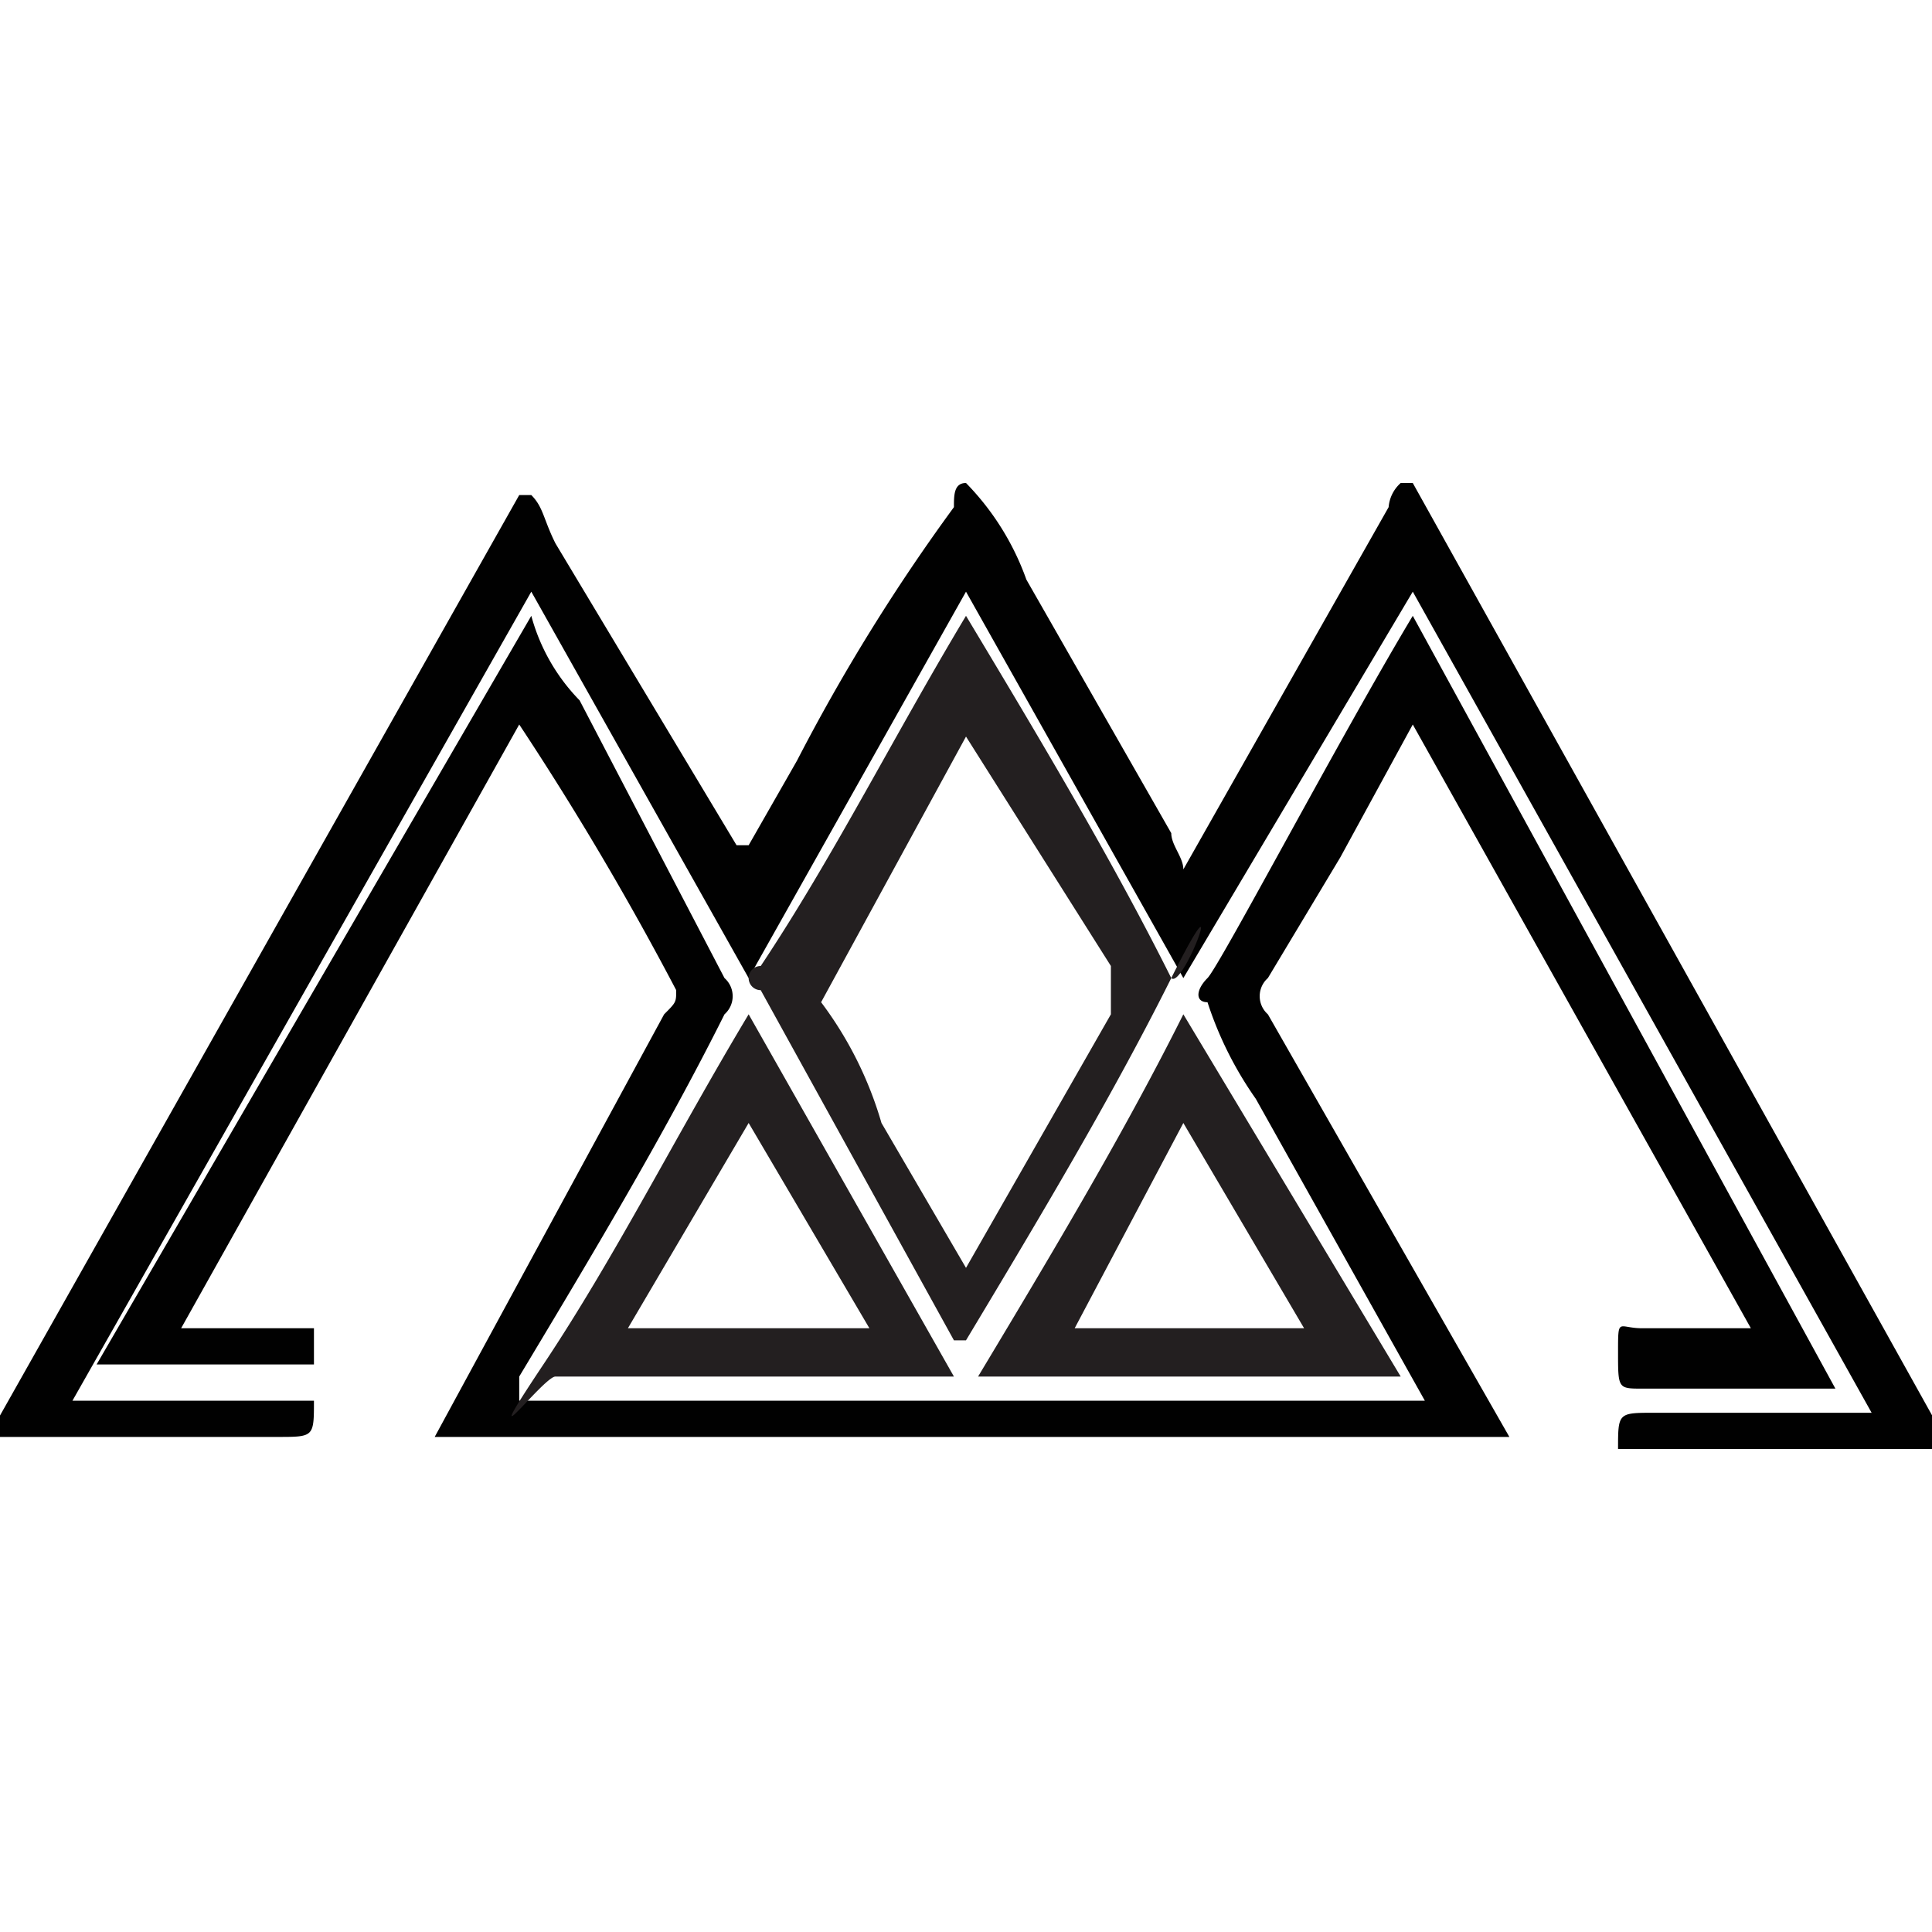 <svg xmlns="http://www.w3.org/2000/svg" width="16" height="16" viewBox="0 0 16 16"><path fill="#010101" d="M11.7 4l4.4 7.9c.1.1.1.1-.1.1h-2.6c0-.3 0-.3.3-.3h1.8l-3.8-6.8-1.9 3.2L8 4.9 6.2 8.1 4.4 4.9.6 11.6h2c0 .3 0 .3-.3.3H-.1l4.4-7.8h.1c.1.1.1.2.2.4L6.1 7h.1l.4-.7a15.9 15.9 0 0 1 1.3-2.1c0-.1 0-.2.1-.2a2.2 2.2 0 0 1 .5.8l1.2 2.1c0 .1.1.2.1.3l1.7-3a.3.3 0 0 1 .1-.2z"/><path fill="#010101" d="M11.8 11.6l-1.4-2.5a3 3 0 0 1-.4-.8c-.1 0-.1-.1 0-.2s1.1-2 1.7-3l3.5 6.4h-1.6c-.2 0-.2 0-.2-.3s0-.2.2-.2h.9l-2.8-5-.6 1.1-.6 1a.2.2 0 0 0 0 .3l2 3.5H3.6l1.9-3.5c.1-.1.1-.1.1-.2A25.3 25.3 0 0 0 4.3 6l-2.8 5h1.1v.3H.8l3.6-6.2a1.6 1.6 0 0 0 .4.7L6 8.1a.2.2 0 0 1 0 .3c-.5 1-1.1 2-1.7 3v.2z"/><path fill="#231f20" d="M9.7 8.1c-.5-1-1.1-2-1.7-3-.6 1-1.1 2-1.7 2.9a.1.1 0 0 0 0 .2l1.6 2.9H8c.6-1 1.2-2 1.7-3s.1.1 0 0zm-.5.3L8 10.5l-.7-1.2a3.1 3.1 0 0 0-.5-1L8 6.1 9.2 8zm.6 0c-.5 1-1.1 2-1.7 3h3.5zm0 .9l1 1.7H8.9zm-3.6-.9c-.6 1-1.1 2-1.7 2.9s0 .1.1.1h3.3zm-1 2.6l1-1.7 1 1.7z"/></svg>